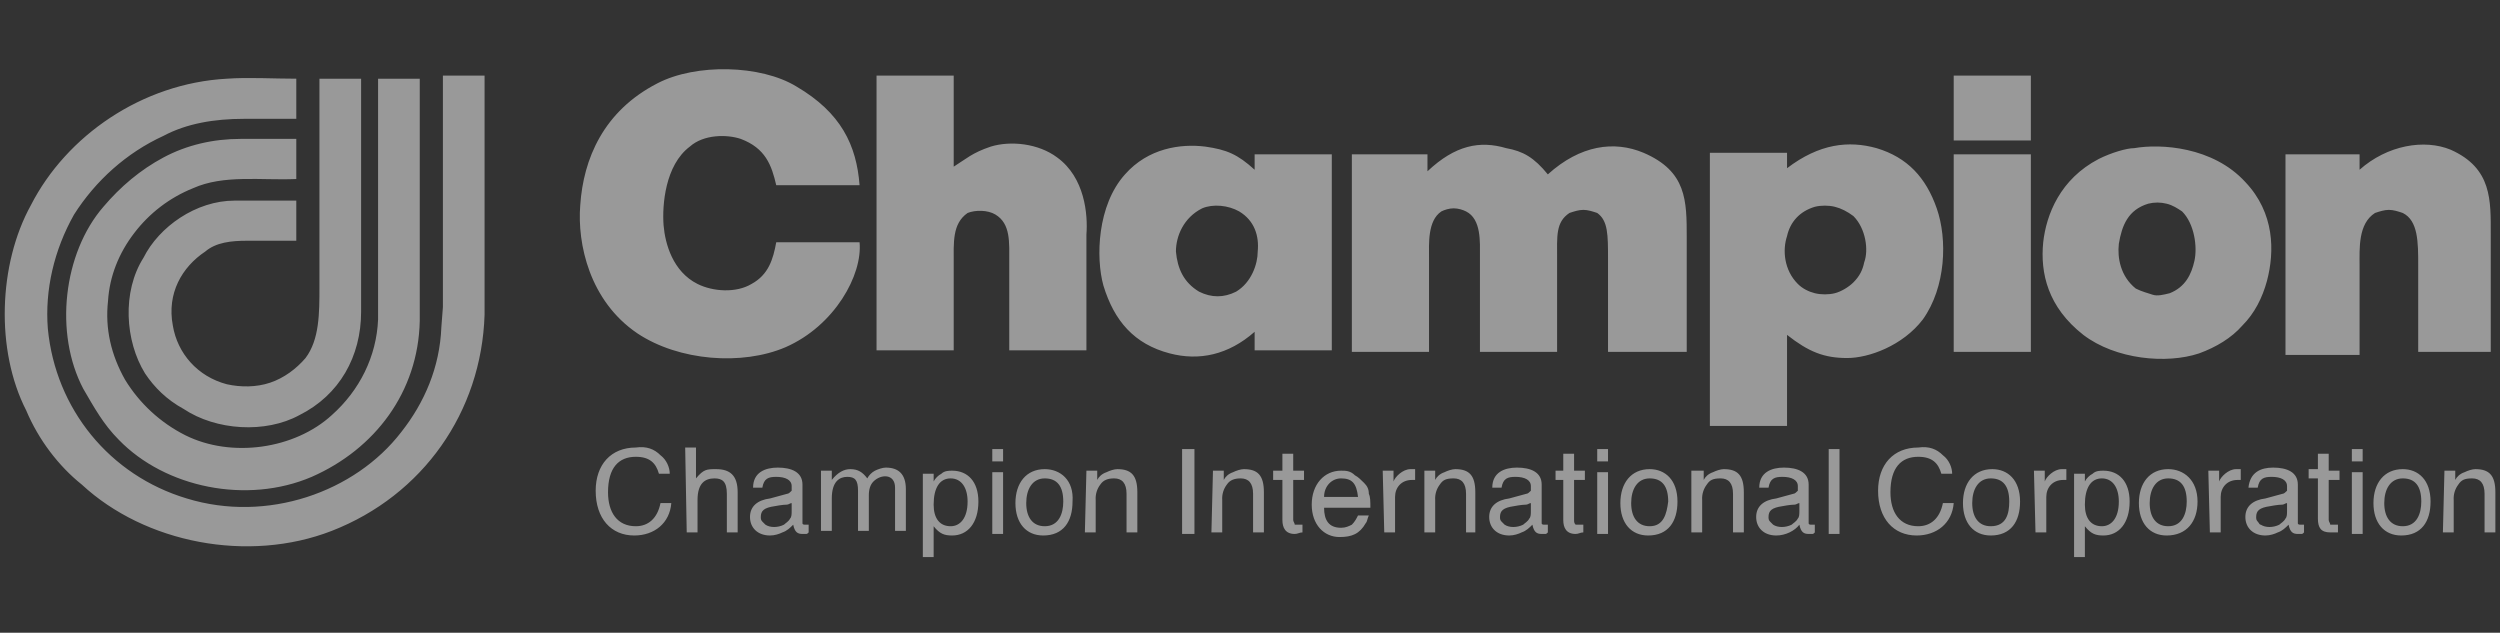 <svg width="162" height="41" viewBox="0 0 162 41" fill="none" xmlns="http://www.w3.org/2000/svg">
<rect x="0" y="0" width="162" height="41" fill="#333333" stroke="none"/>
<path d="M42.8 29.5C43.2 29.8 43.4 30.3 43.4 30.7H42.7C42.5 30 42.1 29.6 41.2 29.6C40.1 29.6 39.4 30.3 39.4 31.9C39.4 33.2 40 34.1 41.2 34.1C42 34.1 42.6 33.6 42.8 32.6H43.5C43.4 33.9 42.4 34.7 41.1 34.7C39.6 34.7 38.6 33.6 38.6 31.8C38.6 30.1 39.6 29 41.2 29C41.9 28.9 42.4 29.1 42.8 29.5ZM44.4 29H45.1V31C45.6 30.4 45.8 30.4 46.4 30.4C47.3 30.4 47.8 30.8 47.8 31.9V34.5H47.1V32C47.1 31.2 46.8 31 46.3 31C45.7 31 45.2 31.3 45.2 32.4V34.5H44.5L44.4 29ZM49.3 33.5C49.3 33.1 49.5 32.9 50.2 32.8C50.2 32.8 50.7 32.7 51 32.7C51.1 32.7 51.2 32.6 51.3 32.6V33.1C51.3 33.3 51.3 33.5 51.2 33.6C51.1 33.8 50.9 33.9 50.8 34C50.4 34.2 49.9 34.2 49.6 34L49.4 33.8C49.3 33.7 49.3 33.6 49.3 33.5ZM49.9 32.3C49.1 32.4 48.6 32.8 48.6 33.5C48.6 34.2 49.1 34.7 49.9 34.7C50.2 34.7 50.5 34.6 50.7 34.5C51 34.4 51.2 34.2 51.4 34C51.5 34.5 51.7 34.6 52 34.6H52.2C52.3 34.6 52.3 34.6 52.4 34.5V34H52.3H52.2C52.1 34 52 34 52 33.9V33.7V31.4C52 30.6 51.3 30.3 50.4 30.3C49.6 30.3 48.8 30.6 48.8 31.6H49.4C49.5 31 49.8 30.9 50.3 30.9C50.9 30.9 51.3 31.1 51.3 31.5V31.8C51.2 31.9 51.1 32 51 32L49.9 32.3ZM53.2 30.5H53.9V31.1C54.3 30.6 54.7 30.4 55.1 30.4C55.6 30.4 55.9 30.6 56.2 31C56.3 30.8 56.5 30.6 56.7 30.5C56.9 30.4 57.2 30.3 57.4 30.3C58.2 30.3 58.7 30.7 58.7 31.7V34.4H58V31.6C58 30.7 57.1 30.7 56.6 31.2C56.4 31.4 56.3 31.7 56.3 32.1V34.4H55.6V31.8C55.6 31.1 55.4 30.9 54.9 30.9C54.4 30.9 53.9 31.2 53.9 32.3V34.4H53.2V30.5ZM61.6 34.1C60.9 34.1 60.5 33.6 60.5 32.7C60.5 31.6 60.9 31 61.6 31C62.3 31 62.7 31.6 62.7 32.5C62.7 33.6 62.2 34.1 61.6 34.1ZM59.8 36.1H60.5V34.1C60.9 34.6 61.2 34.7 61.7 34.7C62.7 34.7 63.4 33.9 63.4 32.5C63.4 31.2 62.7 30.5 61.7 30.5C61.5 30.5 61.2 30.5 61 30.7C60.8 30.8 60.6 31 60.5 31.2V30.7H59.8V36.1ZM64.3 30.6H65V34.6H64.3V30.6ZM64.3 29.1H65V29.9H64.3V29.1ZM67.7 34.1C66.9 34.1 66.5 33.5 66.5 32.6C66.5 31.7 66.9 31 67.7 31C68.5 31 68.9 31.5 68.9 32.5C68.9 33.3 68.6 34.1 67.7 34.1ZM67.7 30.4C66.5 30.4 65.8 31.3 65.8 32.6C65.8 33.9 66.5 34.7 67.6 34.7C68.9 34.7 69.5 33.8 69.5 32.5C69.6 31.1 68.7 30.4 67.7 30.4ZM70.4 30.5H71.1V31.1C71.2 30.9 71.4 30.7 71.7 30.6C71.9 30.5 72.2 30.4 72.4 30.4C73.3 30.4 73.7 30.8 73.7 31.9V34.5H73V32C73 31.3 72.7 31 72.2 31C71.8 31 71.5 31.1 71.3 31.4C71.082 31.686 70.976 32.041 71 32.4V34.5H70.3L70.4 30.5ZM76.6 29.1H77.4V34.6H76.6V29.1ZM78.6 30.5H79.3V31.1C79.4 30.9 79.6 30.7 79.9 30.6C80.1 30.5 80.4 30.4 80.6 30.4C81.5 30.4 81.9 30.8 81.9 31.9V34.5H81.2V32C81.2 31.3 80.9 31 80.4 31C80 31 79.7 31.1 79.5 31.4C79.282 31.686 79.176 32.041 79.2 32.4V34.5H78.5L78.6 30.5ZM83.1 29.4H83.8V30.5H84.5V31.1H83.8V33.7C83.8 33.8 83.9 33.9 83.9 34H84.2H84.3H84.4V34.5C84.2 34.5 84.1 34.6 83.9 34.6C83.3 34.6 83.1 34.2 83.1 33.7V31.1H82.5V30.5H83.1V29.4ZM85.8 32.2C85.8 31.5 86.3 31 86.9 31C87.6 31 87.9 31.3 88 32.2H85.8ZM86.9 30.5C85.8 30.5 85 31.4 85 32.7C85 34 85.8 34.8 86.8 34.8C87.6 34.8 88.1 34.6 88.5 33.9C88.6 33.8 88.6 33.6 88.7 33.4H88C87.9 33.6 87.8 33.8 87.6 34C87.4 34.1 87.2 34.2 86.9 34.2C86.1 34.2 85.8 33.7 85.8 32.9H88.8C88.8 32.5 88.8 32.2 88.7 32C88.7 31.7 88.6 31.5 88.4 31.3C88.2 31.1 88 30.9 87.8 30.8C87.5 30.5 87.2 30.5 86.9 30.5ZM89.6 30.5H90.3V31.2C90.4 30.9 90.9 30.4 91.4 30.4H91.5H91.7V31.1H91.6H91.5C90.8 31.1 90.4 31.6 90.4 32.2V34.5H89.7L89.6 30.5ZM92.3 30.5H93V31.1C93.1 30.9 93.3 30.7 93.6 30.6C93.8 30.5 94.1 30.4 94.3 30.4C95.2 30.4 95.6 30.8 95.6 31.9V34.5H95V32C95 31.3 94.7 31 94.2 31C93.7 31 93.5 31.1 93.3 31.4C93.082 31.686 92.976 32.041 93 32.4V34.5H92.3V30.5ZM97.2 33.5C97.2 33.1 97.4 32.9 98.1 32.8C98.1 32.8 98.6 32.7 98.9 32.7C99 32.7 99.1 32.6 99.2 32.6V33.1C99.2 33.3 99.2 33.5 99.1 33.6C99 33.8 98.8 33.9 98.7 34C98.3 34.2 97.8 34.2 97.5 34L97.3 33.8C97.2 33.7 97.2 33.6 97.2 33.5ZM97.8 32.3C97 32.4 96.5 32.8 96.5 33.5C96.5 34.2 97 34.7 97.8 34.7C98.1 34.7 98.4 34.6 98.6 34.5C98.9 34.4 99.1 34.2 99.3 34C99.4 34.5 99.6 34.6 99.9 34.6H100.1C100.2 34.6 100.2 34.6 100.3 34.5V34H100.2H100.1C100 34 99.9 34 99.9 33.9V33.7V31.4C99.9 30.6 99.2 30.3 98.3 30.3C97.5 30.3 96.7 30.6 96.7 31.6H97.3C97.4 31 97.7 30.9 98.2 30.9C98.8 30.9 99.2 31.1 99.2 31.5V31.8C99.1 31.9 99 32 98.9 32L97.8 32.3ZM101.3 29.4H102V30.5H102.7V31.1H102V33.7C102 33.8 102 33.9 102.1 34H102.4H102.5H102.6V34.5C102.4 34.5 102.3 34.6 102.1 34.6C101.5 34.6 101.3 34.2 101.3 33.7V31.1H100.8V30.5H101.3V29.4ZM103.5 30.6H104.2V34.6H103.5V30.6ZM103.5 29.1H104.2V29.9H103.5V29.1ZM106.9 34.1C106.1 34.1 105.7 33.5 105.7 32.6C105.7 31.7 106.1 31 106.9 31C107.7 31 108.1 31.5 108.1 32.5C108 33.3 107.8 34.1 106.9 34.1ZM106.9 30.4C105.7 30.4 105 31.3 105 32.6C105 33.9 105.7 34.7 106.8 34.7C108.1 34.7 108.7 33.8 108.7 32.5C108.7 31.1 107.9 30.4 106.9 30.4ZM109.7 30.5H110.4V31.1C110.5 30.9 110.7 30.7 111 30.6C111.2 30.5 111.5 30.4 111.7 30.4C112.6 30.4 113 30.8 113 31.9V34.5H112.3V32C112.3 31.3 112 31 111.5 31C111 31 110.8 31.1 110.6 31.4C110.383 31.686 110.276 32.041 110.3 32.4V34.5H109.6V30.5H109.7ZM114.6 33.5C114.6 33.1 114.8 32.9 115.5 32.8C115.5 32.8 116 32.7 116.3 32.7C116.4 32.7 116.5 32.6 116.6 32.6V33.1C116.6 33.3 116.6 33.5 116.5 33.6C116.4 33.8 116.2 33.9 116.1 34C115.7 34.2 115.2 34.2 114.9 34L114.7 33.8C114.6 33.7 114.6 33.6 114.6 33.5ZM115.1 32.3C114.3 32.4 113.8 32.8 113.8 33.5C113.8 34.2 114.3 34.7 115.1 34.7C115.7 34.7 116.3 34.4 116.6 34C116.7 34.5 116.9 34.6 117.2 34.6H117.4C117.5 34.6 117.5 34.6 117.6 34.5V34H117.5H117.4C117.3 34 117.2 34 117.2 33.9V33.7V31.4C117.2 30.6 116.5 30.3 115.6 30.3C114.8 30.3 114 30.6 114 31.6H114.6C114.7 31 115 30.9 115.5 30.9C116.1 30.9 116.5 31.1 116.5 31.5V31.8C116.4 31.9 116.3 32 116.2 32L115.1 32.3ZM118.5 29.1H119.2V34.6H118.5V29.1ZM125.9 29.5C126.3 29.8 126.5 30.3 126.5 30.7H125.8C125.6 30 125.2 29.6 124.3 29.6C123.2 29.6 122.5 30.3 122.5 31.9C122.5 33.2 123.1 34.1 124.3 34.1C125.1 34.1 125.7 33.6 125.9 32.6H126.6C126.5 33.9 125.5 34.7 124.2 34.7C122.7 34.7 121.7 33.6 121.7 31.8C121.7 30.1 122.7 29 124.3 29C125 28.9 125.5 29.1 125.9 29.5ZM129 34.1C128.2 34.1 127.8 33.5 127.8 32.6C127.8 31.7 128.2 31 129 31C129.8 31 130.2 31.5 130.2 32.5C130.2 33.3 130 34.1 129 34.1ZM129.1 30.4C127.9 30.4 127.2 31.3 127.2 32.6C127.2 33.9 127.9 34.7 129 34.7C130.3 34.7 130.9 33.8 130.9 32.5C130.9 31.1 130.1 30.4 129.1 30.4ZM131.8 30.5H132.5V31.2C132.6 30.9 133.1 30.4 133.6 30.4H133.7H133.9V31.1H133.8H133.7C133 31.1 132.6 31.6 132.6 32.2V34.5H131.9L131.8 30.5ZM136.2 34.1C135.5 34.1 135.1 33.6 135.1 32.7C135.1 31.6 135.5 31 136.2 31C136.9 31 137.3 31.6 137.3 32.5C137.3 33.6 136.8 34.1 136.2 34.1ZM134.4 36.1H135.1V34.1C135.5 34.6 135.8 34.7 136.3 34.7C137.3 34.7 138 33.9 138 32.5C138 31.2 137.3 30.5 136.3 30.5C136.1 30.5 135.8 30.5 135.6 30.7C135.4 30.8 135.2 31 135.1 31.2V30.7H134.4V36.1ZM140.5 34.1C139.7 34.1 139.3 33.5 139.3 32.6C139.3 31.7 139.7 31 140.5 31C141.3 31 141.7 31.5 141.7 32.5C141.7 33.3 141.4 34.1 140.5 34.1ZM140.5 30.4C139.3 30.4 138.6 31.3 138.6 32.6C138.6 33.9 139.3 34.7 140.4 34.7C141.7 34.7 142.4 33.8 142.4 32.5C142.4 31.1 141.5 30.4 140.5 30.4ZM143.1 30.5H143.8V31.2C143.9 30.9 144.4 30.4 144.9 30.4H145H145.2V31.1H145.1H145C144.3 31.1 143.9 31.6 143.9 32.2V34.5H143.2L143.1 30.5ZM146.2 33.5C146.2 33.1 146.4 32.9 147.1 32.8C147.1 32.8 147.6 32.7 147.9 32.7C148 32.7 148.1 32.6 148.2 32.6V33.1C148.2 33.3 148.2 33.5 148.1 33.6C148 33.8 147.8 33.9 147.7 34C147.3 34.2 146.8 34.2 146.5 34C146.4 34 146.4 33.9 146.3 33.8C146.2 33.7 146.2 33.6 146.2 33.5ZM146.8 32.3C146 32.4 145.5 32.8 145.5 33.5C145.5 34.2 146 34.7 146.8 34.7C147.1 34.7 147.4 34.6 147.6 34.5C147.9 34.4 148.1 34.2 148.3 34C148.4 34.5 148.6 34.6 148.9 34.6H149.1C149.2 34.6 149.2 34.6 149.3 34.5V34H149.2H149.1C149 34 148.9 34 148.9 33.9V33.7V31.4C148.9 30.6 148.2 30.3 147.3 30.3C146.5 30.3 145.8 30.6 145.7 31.6H146.3C146.4 31 146.7 30.9 147.2 30.9C147.8 30.9 148.2 31.1 148.2 31.5V31.8C148.1 31.9 148 32 147.9 32L146.8 32.3ZM150.2 29.4H150.9V30.5H151.6V31.1H150.9V33.7C150.9 33.8 151 33.9 151 34H151.3H151.4H151.5V34.5H151.3H151C150.4 34.5 150.2 34.2 150.2 33.6V31H149.6V30.4H150.2V29.4ZM152.4 30.6H153.1V34.6H152.4V30.6ZM152.4 29.1H153.1V29.9H152.4V29.1ZM155.7 34.1C154.9 34.1 154.5 33.5 154.5 32.6C154.5 31.7 154.9 31 155.7 31C156.5 31 156.9 31.5 156.9 32.5C156.9 33.3 156.6 34.1 155.7 34.1ZM155.7 30.4C154.5 30.4 153.8 31.3 153.8 32.6C153.8 33.9 154.5 34.7 155.6 34.7C156.9 34.7 157.5 33.8 157.5 32.5C157.5 31.1 156.7 30.4 155.7 30.4ZM158.4 30.5H159.1V31.1C159.2 30.9 159.4 30.7 159.7 30.6C159.9 30.5 160.2 30.4 160.4 30.4C161.3 30.4 161.7 30.8 161.7 31.9V34.5H161V32C161 31.3 160.7 31 160.2 31C159.7 31 159.5 31.1 159.3 31.4C159.083 31.686 158.976 32.041 159 32.4V34.5H158.3L158.4 30.5ZM55.7 12H50.3C50 10.7 49.6 9.6 48 9C47.1 8.7 45.6 8.7 44.7 9.5C43.1 10.7 42.9 13.3 43 14.6C43.1 15.8 43.6 17.6 45.2 18.4C46.2 18.9 47.7 19 48.7 18.4C49.8 17.8 50.1 16.8 50.3 15.7H55.7C55.9 17.8 54.1 21.1 50.9 22.5C48.1 23.7 44 23.4 41.3 21.6C38.2 19.5 37.4 15.8 37.6 13.3C37.8 10.3 39.1 7.2 42.6 5.4C45.1 4.1 49.3 4.2 51.6 5.6C54.5 7.3 55.5 9.4 55.7 12ZM61.8 4.9V10.8C62.6 10.3 63 9.9 64.2 9.5C65.5 9.1 67.3 9.3 68.5 10.2C70.3 11.5 70.5 13.9 70.4 15.2V22.7H65.4V17C65.4 15.7 65.5 14.5 64.5 13.9C64 13.6 63.2 13.6 62.7 13.8C61.7 14.5 61.8 15.7 61.8 17.1V22.7H56.8V4.9H61.8ZM77.9 13.5C78.6 13.2 79.6 13.3 80.3 13.7C81.3 14.3 81.6 15.3 81.5 16.3C81.5 17.1 81.1 18.3 80.1 18.9C79.7 19.1 79.3 19.2 78.9 19.2C78.5 19.2 78.1 19.1 77.7 18.9C76.7 18.3 76.3 17.4 76.2 16.3C76.2 15.3 76.7 14.1 77.9 13.5ZM78.1 9.5C76.5 9.3 74.4 9.6 72.9 11.3C71.1 13.3 71 16.7 71.5 18.5C72.2 20.8 73.5 22.3 75.8 22.9C77.7 23.4 79.6 23 81.3 21.5V22.7H86.3V10H81.3V11C80.2 10 79.5 9.7 78.1 9.5ZM100.3 11.3C102.4 9.4 104.6 9.1 106.5 9.9C109.3 11.1 109.3 13 109.3 15.4V22.8H104.2V16.8C104.2 15.2 104.2 14.3 103.5 13.8C103.2 13.7 102.9 13.6 102.6 13.6C102.3 13.6 102 13.7 101.7 13.8C100.8 14.4 100.9 15.3 100.9 16.8V22.8H95.9V16.6C95.9 15.7 96 14.2 95 13.7C94.8 13.6 94.5 13.5 94.2 13.5C93.9 13.5 93.6 13.6 93.4 13.7C92.5 14.3 92.6 15.8 92.6 16.7V22.8H87.6V10H92.5V11.1C94.3 9.4 95.9 9.1 97.6 9.6C98.7 9.8 99.4 10.2 100.3 11.3ZM117.6 13.4C118 13.3 118.5 13.3 118.9 13.4C119.3 13.5 119.7 13.7 120.1 14C120.9 14.8 121.1 16.2 120.8 17C120.7 17.5 120.5 17.9 120.1 18.3C119.8 18.6 119.3 18.9 118.9 19C118.5 19.1 118 19.1 117.6 19C117.2 18.9 116.8 18.7 116.5 18.4C115.6 17.5 115.5 16.2 115.8 15.3C116 14.4 116.6 13.7 117.6 13.4ZM119.7 23.2C121.1 23.2 123.3 22.4 124.6 20.7C126.1 18.6 126.2 15.5 125.5 13.5C124.8 11.5 123.6 10.2 121.6 9.6C119.8 9.1 117.9 9.3 115.8 10.9V9.9H110.8V27.6H115.8V21.7C117.2 22.8 118.2 23.2 119.7 23.2ZM126.6 4.9H131.6V9.1H126.6V4.9ZM126.6 10H131.6V22.8H126.6V10ZM139.2 13.2C139.6 13.1 140 13.1 140.4 13.2C140.8 13.3 141.1 13.5 141.4 13.7C142.2 14.5 142.4 16 142.2 16.9C142 17.8 141.6 18.6 140.6 19C140.2 19.1 139.8 19.2 139.5 19.1C139.2 19 138.8 18.9 138.4 18.7C137.4 17.9 137.2 16.7 137.3 15.8C137.5 14.6 137.9 13.6 139.2 13.2ZM136 10.3C133.5 11.6 132.6 13.9 132.4 15.7C132.2 17.7 132.7 19.9 135 21.7C137.1 23.3 140.4 23.6 142.5 22.9C143.6 22.5 144.6 21.9 145.3 21.1C146.1 20.3 146.6 19.3 146.9 18.2C147.4 16.3 147.4 13.8 145.5 11.8C143.4 9.5 140 9.3 138.3 9.6C137.8 9.6 136.8 9.9 136 10.3ZM161.6 22.8H156.7V17.2C156.7 15.7 156.7 14.3 155.7 13.8C155.4 13.7 155.1 13.6 154.8 13.6C154.5 13.6 154.2 13.7 153.9 13.8C152.8 14.5 152.9 16.1 152.9 17.2V23H148.1V10H152.9V11C154.7 9.4 157.1 9 158.8 9.7C161.5 10.9 161.4 13 161.4 15.2V22.8H161.6ZM1.7 26.6C-0.3 22.7 -0.1 17.1 2 13.3C4.3 8.8 9.2 5.4 14.7 5.1C16.1 5 17.7 5.1 19.2 5.1V7.7H15.8C13.9 7.7 12.1 8 10.6 8.8C8.2 9.9 6.2 11.7 4.8 13.9C3.5 16.2 2.9 18.8 3.1 21.3C3.6 26.5 7.1 30.8 12.1 32.3C17.3 33.9 23 31.9 26 28C27.5 26.1 28.5 23.8 28.6 21.2L28.7 19.9V4.9H31.4V20.4C31.2 26.7 27.4 32.1 21.5 34.4C16.1 36.5 9.4 35.2 5.3 31.4C3.8 30.2 2.5 28.5 1.7 26.6ZM5.4 25.2C3.5 21.6 4.1 16.4 6.7 13.4C7.8 12.1 9.1 11 10.6 10.2C12.1 9.4 13.8 9 15.6 9H19.2V11.6C16.9 11.7 14.5 11.3 12.5 12.2C10.995 12.807 9.683 13.809 8.7 15.1C7.7 16.4 7.1 17.9 7 19.5C6.8 21.3 7.2 23 8.1 24.6C9.039 26.14 10.39 27.387 12 28.2C15 29.7 19.1 29.1 21.5 26.9C23.3 25.3 24.4 23.1 24.5 20.7V5.1H27.2V20.8C27.1 25.4 24.3 29.1 20.2 30.9C16 32.7 10.7 31.6 7.7 28.5C6.7 27.5 6.1 26.4 5.4 25.2ZM9.4 24.2C8.1 22.1 7.9 18.9 9.3 16.7C10.3 14.7 12.7 13 15.2 13H19.2V15.6H16C15 15.6 14 15.7 13.3 16.3C11.8 17.3 10.8 19 11.2 21.1C11.5 22.9 12.8 24.4 14.7 24.9C15.6 25.1 16.6 25.1 17.5 24.8C18.4 24.5 19.2 23.9 19.8 23.2C20.7 22 20.7 20.3 20.7 18.6V5.1H23.4V20.2C23.4 23.1 22 25.6 19.4 26.9C17.2 28.1 14 27.9 11.9 26.5C10.8 25.9 10 25.1 9.4 24.2Z" fill="white" fill-opacity="0.5"/>
</svg>
